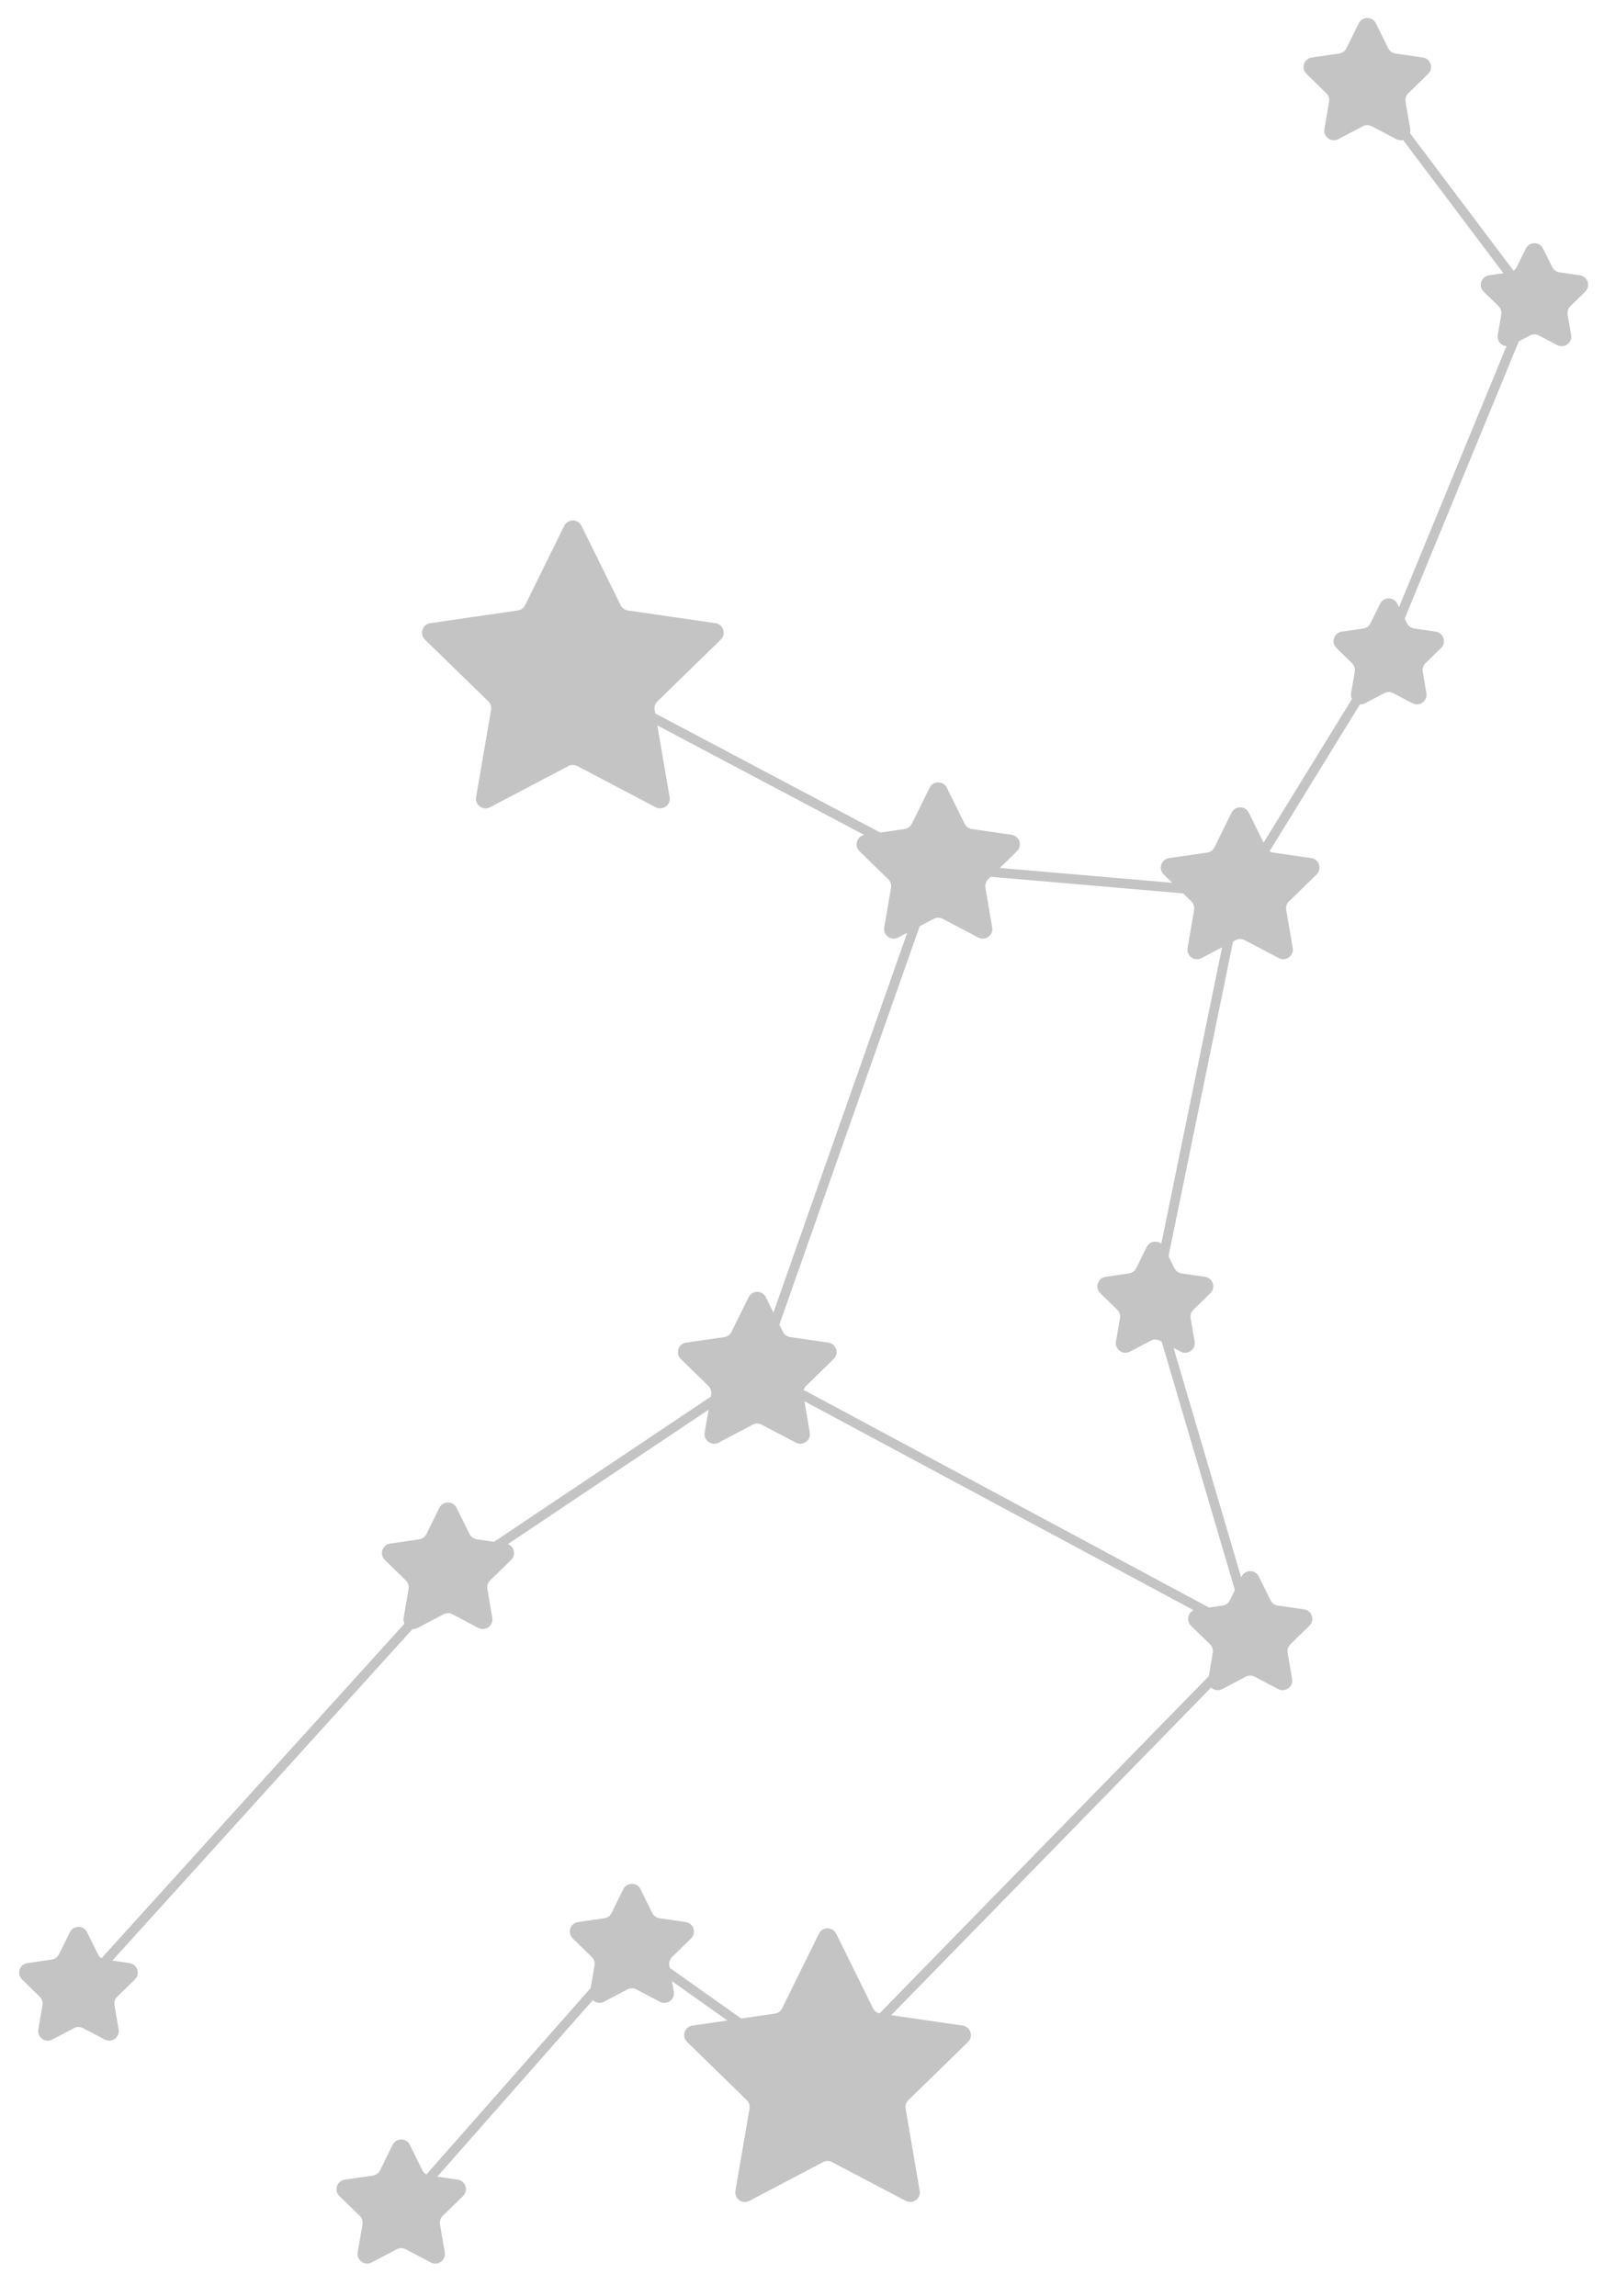 <svg width="167" height="239" viewBox="0 0 167 239" fill="none" xmlns="http://www.w3.org/2000/svg">
<path d="M41.702 230.172L65.878 202.736L85.436 216.59L130.53 170.41M130.53 170.41L120.207 135.368L128.9 92.991M130.53 170.41L78.917 142.702M128.9 92.991L97.389 90.275M128.9 92.991L144.112 68.272L159.324 31.328L142.754 9.325M97.389 90.275L78.917 142.702M97.389 90.275L60.445 70.716M78.917 142.702L47.678 163.619L8.561 206.81" stroke="#C4C4C4"/>
<path d="M58.747 54.736C59.114 53.993 60.173 53.993 60.54 54.736L64.619 63.001C64.765 63.296 65.046 63.5 65.372 63.548L74.493 64.873C75.313 64.992 75.64 66 75.047 66.579L68.447 73.012C68.211 73.242 68.104 73.573 68.159 73.897L69.718 82.981C69.858 83.798 69 84.421 68.267 84.035L60.109 79.746C59.817 79.593 59.469 79.593 59.178 79.746L51.02 84.035C50.287 84.421 49.429 83.798 49.569 82.981L51.127 73.897C51.183 73.573 51.075 73.242 50.84 73.012L44.24 66.579C43.646 66 43.974 64.992 44.794 64.873L53.915 63.548C54.24 63.5 54.522 63.296 54.668 63.001L58.747 54.736Z" fill="#C4C4C4"/>
<path d="M141.462 2.436C141.828 1.693 142.888 1.693 143.255 2.436L144.532 5.023C144.677 5.318 144.959 5.523 145.285 5.57L148.139 5.985C148.959 6.104 149.287 7.112 148.693 7.691L146.628 9.704C146.392 9.934 146.285 10.265 146.34 10.589L146.828 13.432C146.968 14.249 146.11 14.872 145.377 14.486L142.824 13.144C142.532 12.991 142.184 12.991 141.893 13.144L139.34 14.486C138.606 14.872 137.749 14.249 137.889 13.432L138.376 10.589C138.432 10.265 138.324 9.934 138.089 9.704L136.023 7.691C135.43 7.112 135.757 6.104 136.577 5.985L139.432 5.57C139.758 5.523 140.039 5.318 140.185 5.023L141.462 2.436Z" fill="#C4C4C4"/>
<path d="M158.861 25.873C159.228 25.13 160.287 25.13 160.654 25.873L161.606 27.802C161.752 28.097 162.033 28.302 162.359 28.349L164.488 28.659C165.308 28.778 165.636 29.786 165.042 30.364L163.502 31.866C163.266 32.096 163.159 32.426 163.214 32.751L163.578 34.871C163.718 35.688 162.861 36.311 162.127 35.925L160.223 34.924C159.932 34.771 159.583 34.771 159.292 34.924L157.388 35.925C156.654 36.311 155.797 35.688 155.937 34.871L156.301 32.751C156.356 32.426 156.249 32.096 156.013 31.866L154.473 30.364C153.879 29.786 154.207 28.778 155.027 28.659L157.156 28.349C157.481 28.302 157.763 28.097 157.909 27.802L158.861 25.873Z" fill="#C4C4C4"/>
<path d="M143.692 62.849C144.059 62.106 145.119 62.106 145.486 62.849L146.488 64.879C146.634 65.175 146.915 65.379 147.241 65.427L149.481 65.752C150.302 65.871 150.629 66.879 150.036 67.458L148.414 69.038C148.179 69.268 148.071 69.599 148.127 69.923L148.509 72.155C148.65 72.972 147.792 73.595 147.059 73.209L145.054 72.156C144.763 72.002 144.415 72.002 144.124 72.156L142.12 73.209C141.386 73.595 140.529 72.972 140.669 72.155L141.051 69.923C141.107 69.599 141 69.268 140.764 69.038L139.142 67.458C138.549 66.879 138.876 65.871 139.697 65.752L141.937 65.427C142.263 65.379 142.545 65.175 142.69 64.879L143.692 62.849Z" fill="#C4C4C4"/>
<path d="M128.222 84.598C128.589 83.855 129.649 83.855 130.016 84.598L131.794 88.201C131.94 88.497 132.222 88.701 132.547 88.749L136.524 89.326C137.344 89.446 137.672 90.454 137.078 91.032L134.201 93.837C133.965 94.067 133.857 94.398 133.913 94.722L134.592 98.683C134.732 99.5 133.875 100.123 133.141 99.737L129.585 97.867C129.293 97.714 128.945 97.714 128.654 97.867L125.097 99.737C124.363 100.123 123.506 99.5 123.646 98.683L124.325 94.722C124.381 94.398 124.273 94.067 124.038 93.837L121.16 91.032C120.567 90.454 120.894 89.446 121.714 89.326L125.691 88.749C126.017 88.701 126.298 88.497 126.444 88.201L128.222 84.598Z" fill="#C4C4C4"/>
<path d="M119.388 129.807C119.754 129.064 120.814 129.064 121.181 129.807L122.271 132.015C122.416 132.31 122.698 132.515 123.024 132.562L125.461 132.916C126.281 133.035 126.608 134.043 126.015 134.622L124.251 136.341C124.016 136.57 123.908 136.901 123.964 137.226L124.38 139.653C124.52 140.47 123.663 141.093 122.929 140.707L120.75 139.561C120.458 139.408 120.11 139.408 119.819 139.561L117.639 140.707C116.906 141.093 116.048 140.47 116.188 139.653L116.605 137.226C116.66 136.901 116.553 136.57 116.317 136.341L114.554 134.622C113.96 134.043 114.288 133.035 115.108 132.916L117.545 132.562C117.871 132.515 118.152 132.31 118.298 132.015L119.388 129.807Z" fill="#C4C4C4"/>
<path d="M129.268 164.111C129.634 163.368 130.694 163.368 131.061 164.111L132.284 166.589C132.43 166.884 132.711 167.089 133.037 167.136L135.771 167.533C136.592 167.652 136.919 168.66 136.326 169.239L134.347 171.168C134.111 171.397 134.004 171.728 134.059 172.053L134.526 174.776C134.667 175.593 133.809 176.216 133.076 175.831L130.63 174.545C130.338 174.392 129.99 174.392 129.699 174.545L127.253 175.831C126.519 176.216 125.662 175.593 125.802 174.776L126.269 172.053C126.325 171.728 126.217 171.397 125.982 171.168L124.003 169.239C123.409 168.66 123.737 167.652 124.557 167.533L127.292 167.136C127.617 167.089 127.899 166.884 128.045 166.589L129.268 164.111Z" fill="#C4C4C4"/>
<path d="M85.264 201.29C85.631 200.547 86.691 200.547 87.057 201.29L90.895 209.067C91.041 209.362 91.323 209.567 91.648 209.614L100.23 210.861C101.051 210.98 101.378 211.988 100.785 212.567L94.575 218.62C94.339 218.85 94.231 219.181 94.287 219.505L95.753 228.052C95.893 228.869 95.036 229.492 94.302 229.107L86.626 225.071C86.335 224.918 85.987 224.918 85.695 225.071L78.019 229.107C77.286 229.492 76.428 228.869 76.569 228.052L78.034 219.505C78.09 219.181 77.983 218.85 77.747 218.62L71.537 212.567C70.943 211.988 71.271 210.98 72.091 210.861L80.673 209.614C80.999 209.567 81.28 209.362 81.426 209.067L85.264 201.29Z" fill="#C4C4C4"/>
<path d="M64.894 196.664C65.26 195.921 66.32 195.921 66.687 196.664L67.909 199.141C68.055 199.436 68.337 199.64 68.662 199.688L71.395 200.085C72.215 200.204 72.543 201.212 71.949 201.79L69.972 203.718C69.736 203.948 69.629 204.279 69.684 204.603L70.151 207.325C70.291 208.142 69.434 208.765 68.7 208.379L66.256 207.094C65.965 206.941 65.616 206.941 65.325 207.094L62.881 208.379C62.147 208.765 61.29 208.142 61.43 207.325L61.897 204.603C61.952 204.279 61.845 203.948 61.609 203.718L59.632 201.79C59.038 201.212 59.365 200.204 60.186 200.085L62.919 199.688C63.244 199.64 63.526 199.436 63.672 199.141L64.894 196.664Z" fill="#C4C4C4"/>
<path d="M40.877 223.277C41.244 222.534 42.304 222.534 42.671 223.277L43.979 225.928C44.124 226.223 44.406 226.427 44.732 226.475L47.657 226.9C48.477 227.019 48.804 228.027 48.211 228.605L46.094 230.668C45.859 230.898 45.751 231.229 45.807 231.553L46.306 234.466C46.446 235.283 45.589 235.906 44.855 235.521L42.239 234.145C41.948 233.992 41.6 233.992 41.309 234.145L38.693 235.521C37.959 235.906 37.102 235.283 37.242 234.466L37.741 231.553C37.797 231.229 37.689 230.898 37.454 230.668L35.337 228.605C34.744 228.027 35.071 227.019 35.891 226.9L38.816 226.475C39.142 226.427 39.424 226.223 39.569 225.928L40.877 223.277Z" fill="#C4C4C4"/>
<path d="M7.273 201.146C7.64 200.402 8.7 200.402 9.067 201.146L10.2 203.442C10.345 203.737 10.627 203.942 10.953 203.989L13.487 204.357C14.307 204.476 14.635 205.484 14.041 206.063L12.207 207.85C11.972 208.08 11.864 208.411 11.92 208.735L12.353 211.259C12.493 212.076 11.635 212.699 10.902 212.313L8.635 211.122C8.344 210.969 7.996 210.969 7.705 211.122L5.438 212.313C4.704 212.699 3.847 212.076 3.987 211.259L4.42 208.735C4.476 208.411 4.368 208.08 4.132 207.85L2.299 206.063C1.705 205.484 2.033 204.476 2.853 204.357L5.387 203.989C5.713 203.942 5.994 203.737 6.14 203.442L7.273 201.146Z" fill="#C4C4C4"/>
<path d="M45.743 156.962C46.11 156.219 47.17 156.219 47.536 156.962L48.887 159.698C49.032 159.993 49.314 160.198 49.639 160.245L52.659 160.684C53.479 160.803 53.806 161.811 53.213 162.389L51.028 164.519C50.792 164.749 50.685 165.08 50.741 165.404L51.256 168.411C51.397 169.228 50.539 169.851 49.805 169.465L47.105 168.045C46.814 167.892 46.466 167.892 46.174 168.045L43.474 169.465C42.74 169.851 41.883 169.228 42.023 168.411L42.539 165.404C42.594 165.08 42.487 164.749 42.251 164.519L40.066 162.389C39.473 161.811 39.8 160.803 40.621 160.684L43.64 160.245C43.965 160.198 44.247 159.993 44.393 159.698L45.743 156.962Z" fill="#C4C4C4"/>
<path d="M77.942 135.037C78.309 134.293 79.368 134.293 79.735 135.037L81.514 138.64C81.659 138.935 81.941 139.14 82.267 139.187L86.243 139.765C87.064 139.884 87.391 140.892 86.798 141.471L83.92 144.276C83.684 144.505 83.577 144.836 83.632 145.161L84.312 149.122C84.452 149.938 83.594 150.561 82.861 150.176L79.304 148.306C79.013 148.153 78.665 148.153 78.373 148.306L74.816 150.176C74.083 150.561 73.225 149.938 73.365 149.122L74.045 145.161C74.1 144.836 73.993 144.505 73.757 144.276L70.879 141.471C70.286 140.892 70.614 139.884 71.434 139.765L75.41 139.187C75.736 139.14 76.018 138.935 76.163 138.64L77.942 135.037Z" fill="#C4C4C4"/>
<path d="M96.786 82.001C97.153 81.258 98.212 81.258 98.579 82.001L100.431 85.754C100.577 86.049 100.859 86.254 101.184 86.301L105.326 86.903C106.147 87.022 106.474 88.03 105.881 88.609L102.883 91.53C102.648 91.76 102.54 92.091 102.596 92.416L103.303 96.541C103.443 97.358 102.586 97.981 101.852 97.595L98.148 95.647C97.856 95.494 97.508 95.494 97.217 95.647L93.512 97.595C92.779 97.981 91.921 97.358 92.061 96.541L92.769 92.416C92.825 92.091 92.717 91.76 92.481 91.53L89.484 88.609C88.891 88.03 89.218 87.022 90.038 86.903L94.18 86.301C94.506 86.254 94.788 86.049 94.933 85.754L96.786 82.001Z" fill="#C4C4C4"/>
</svg>
